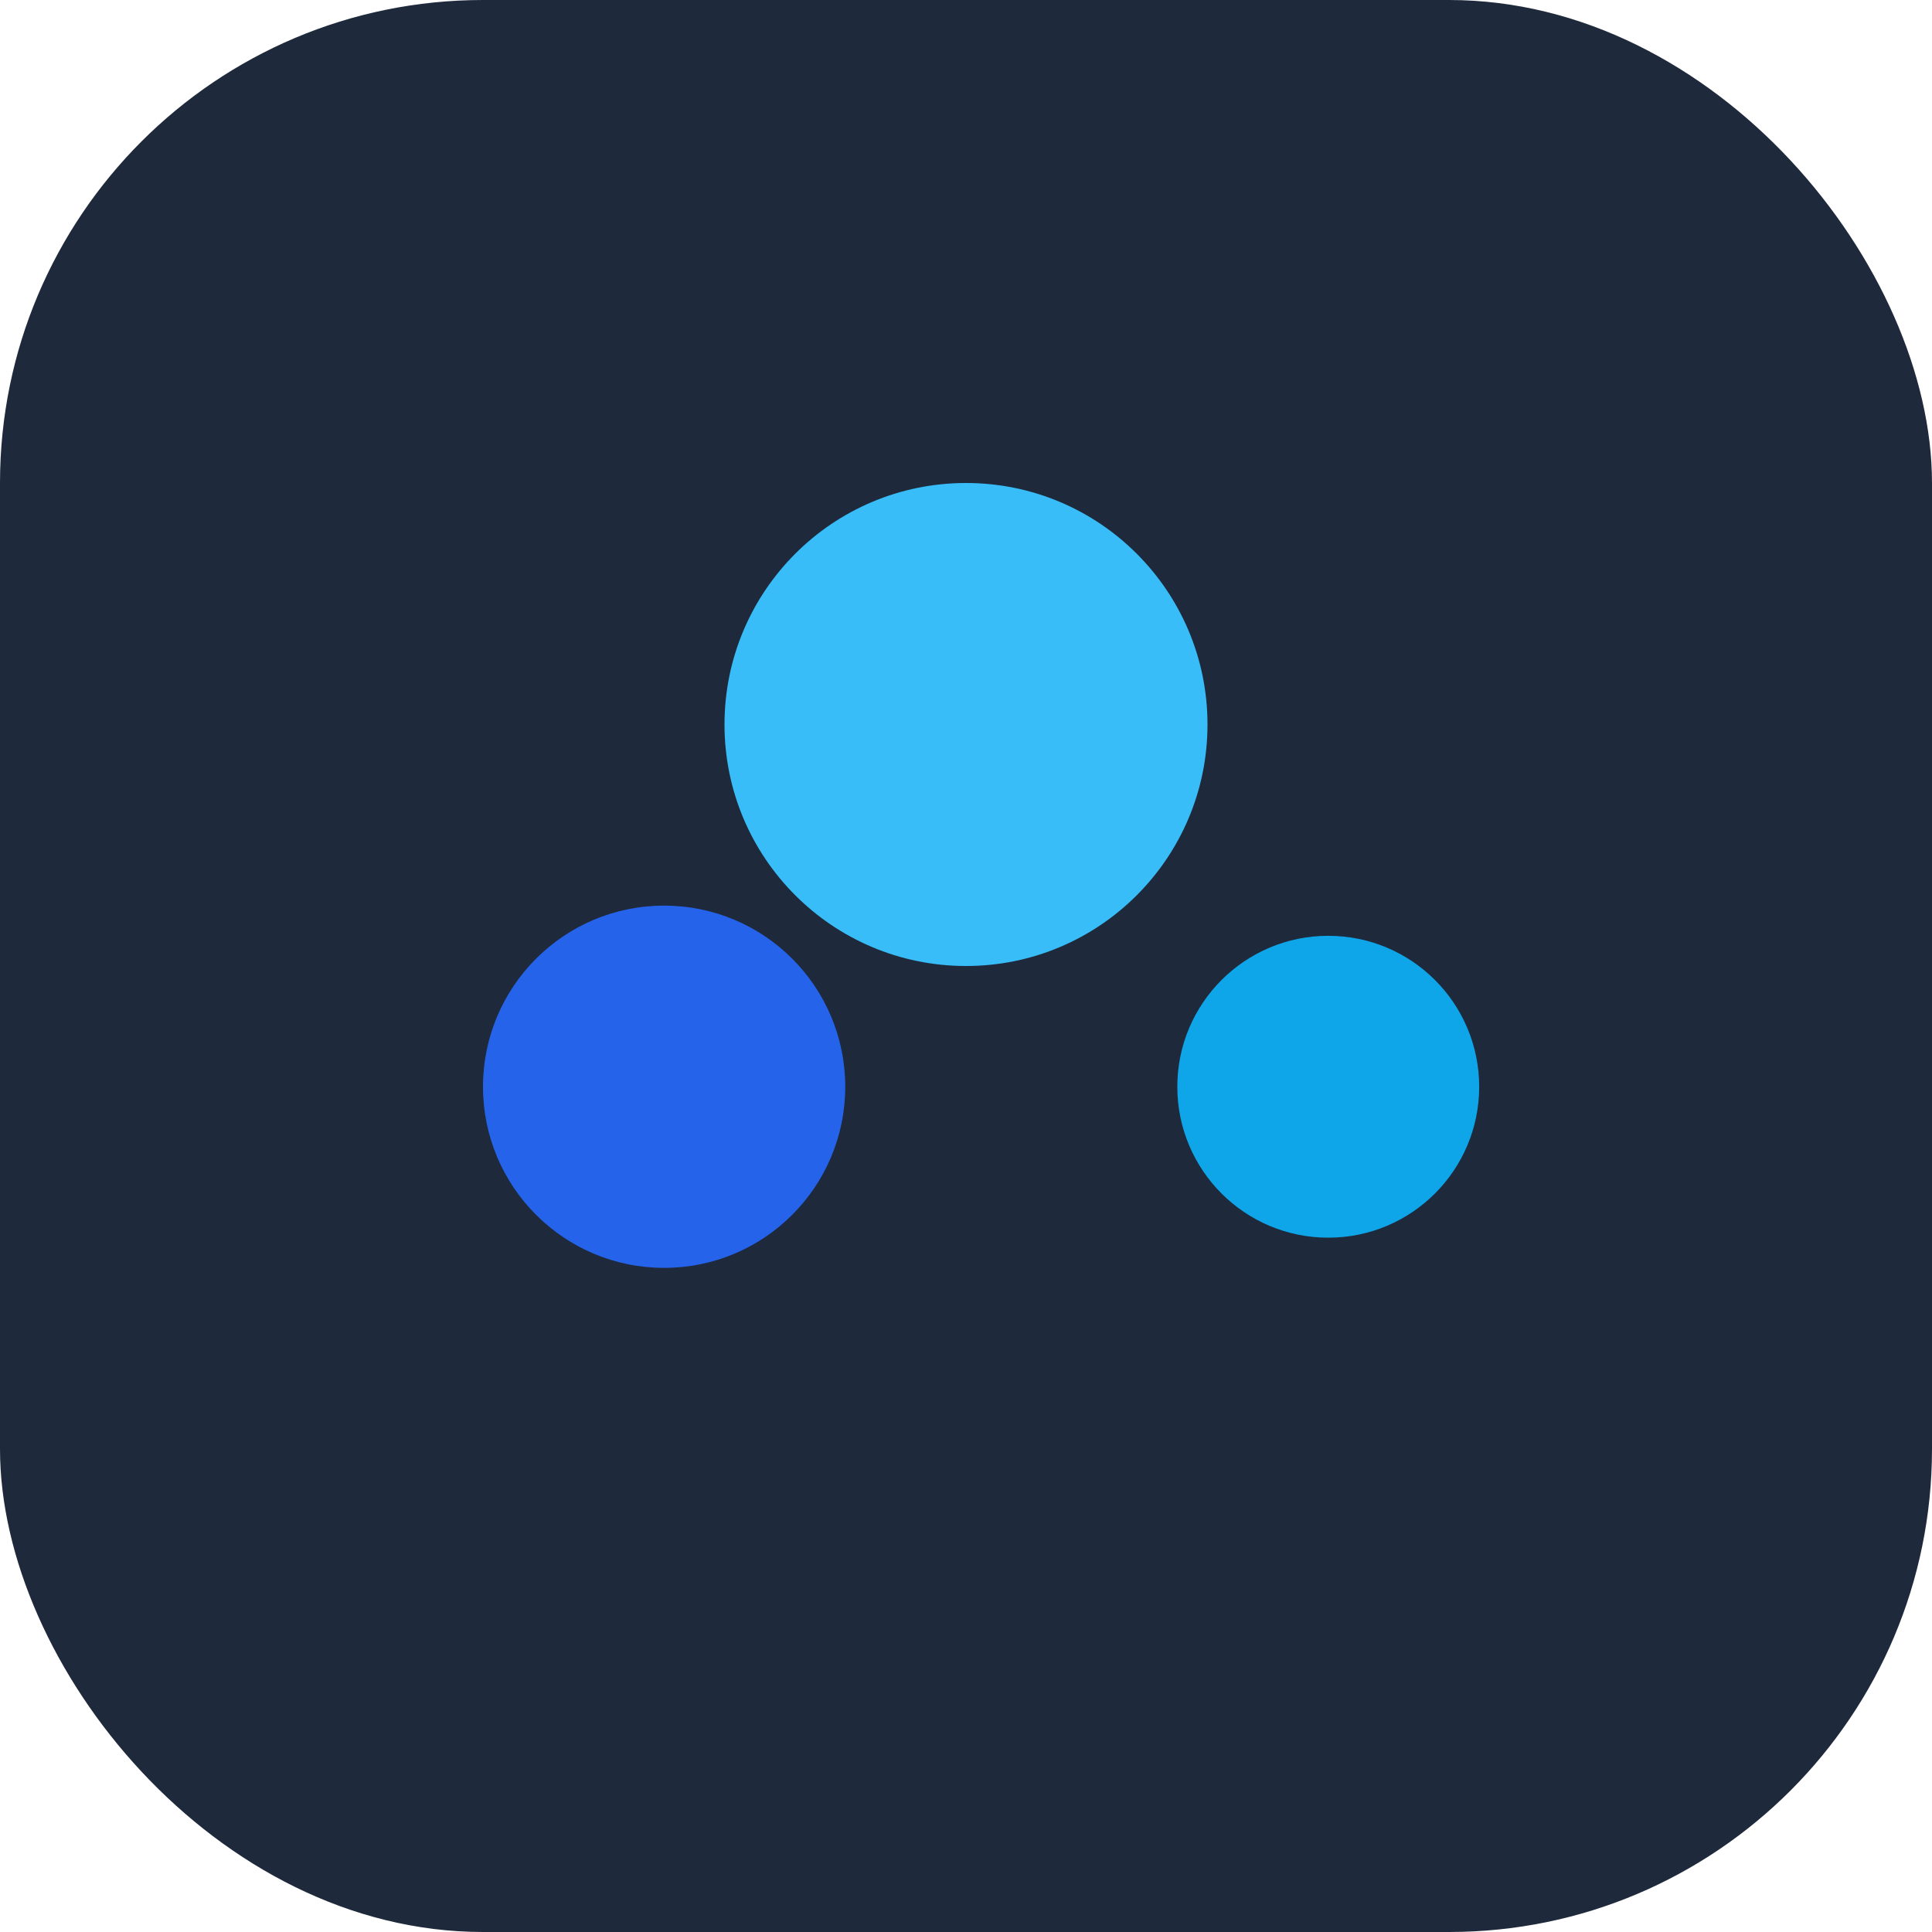 <svg width="64" height="64" viewBox="0 0 64 64" fill="none" xmlns="http://www.w3.org/2000/svg">
  <rect width="64" height="64" rx="16" fill="#1E293B" />
  <circle cx="22" cy="36" r="6" fill="#2563EB" />
  <circle cx="32" cy="24" r="8" fill="#38BDF8" />
  <circle cx="44" cy="36" r="5" fill="#0EA5E9" />
</svg>
